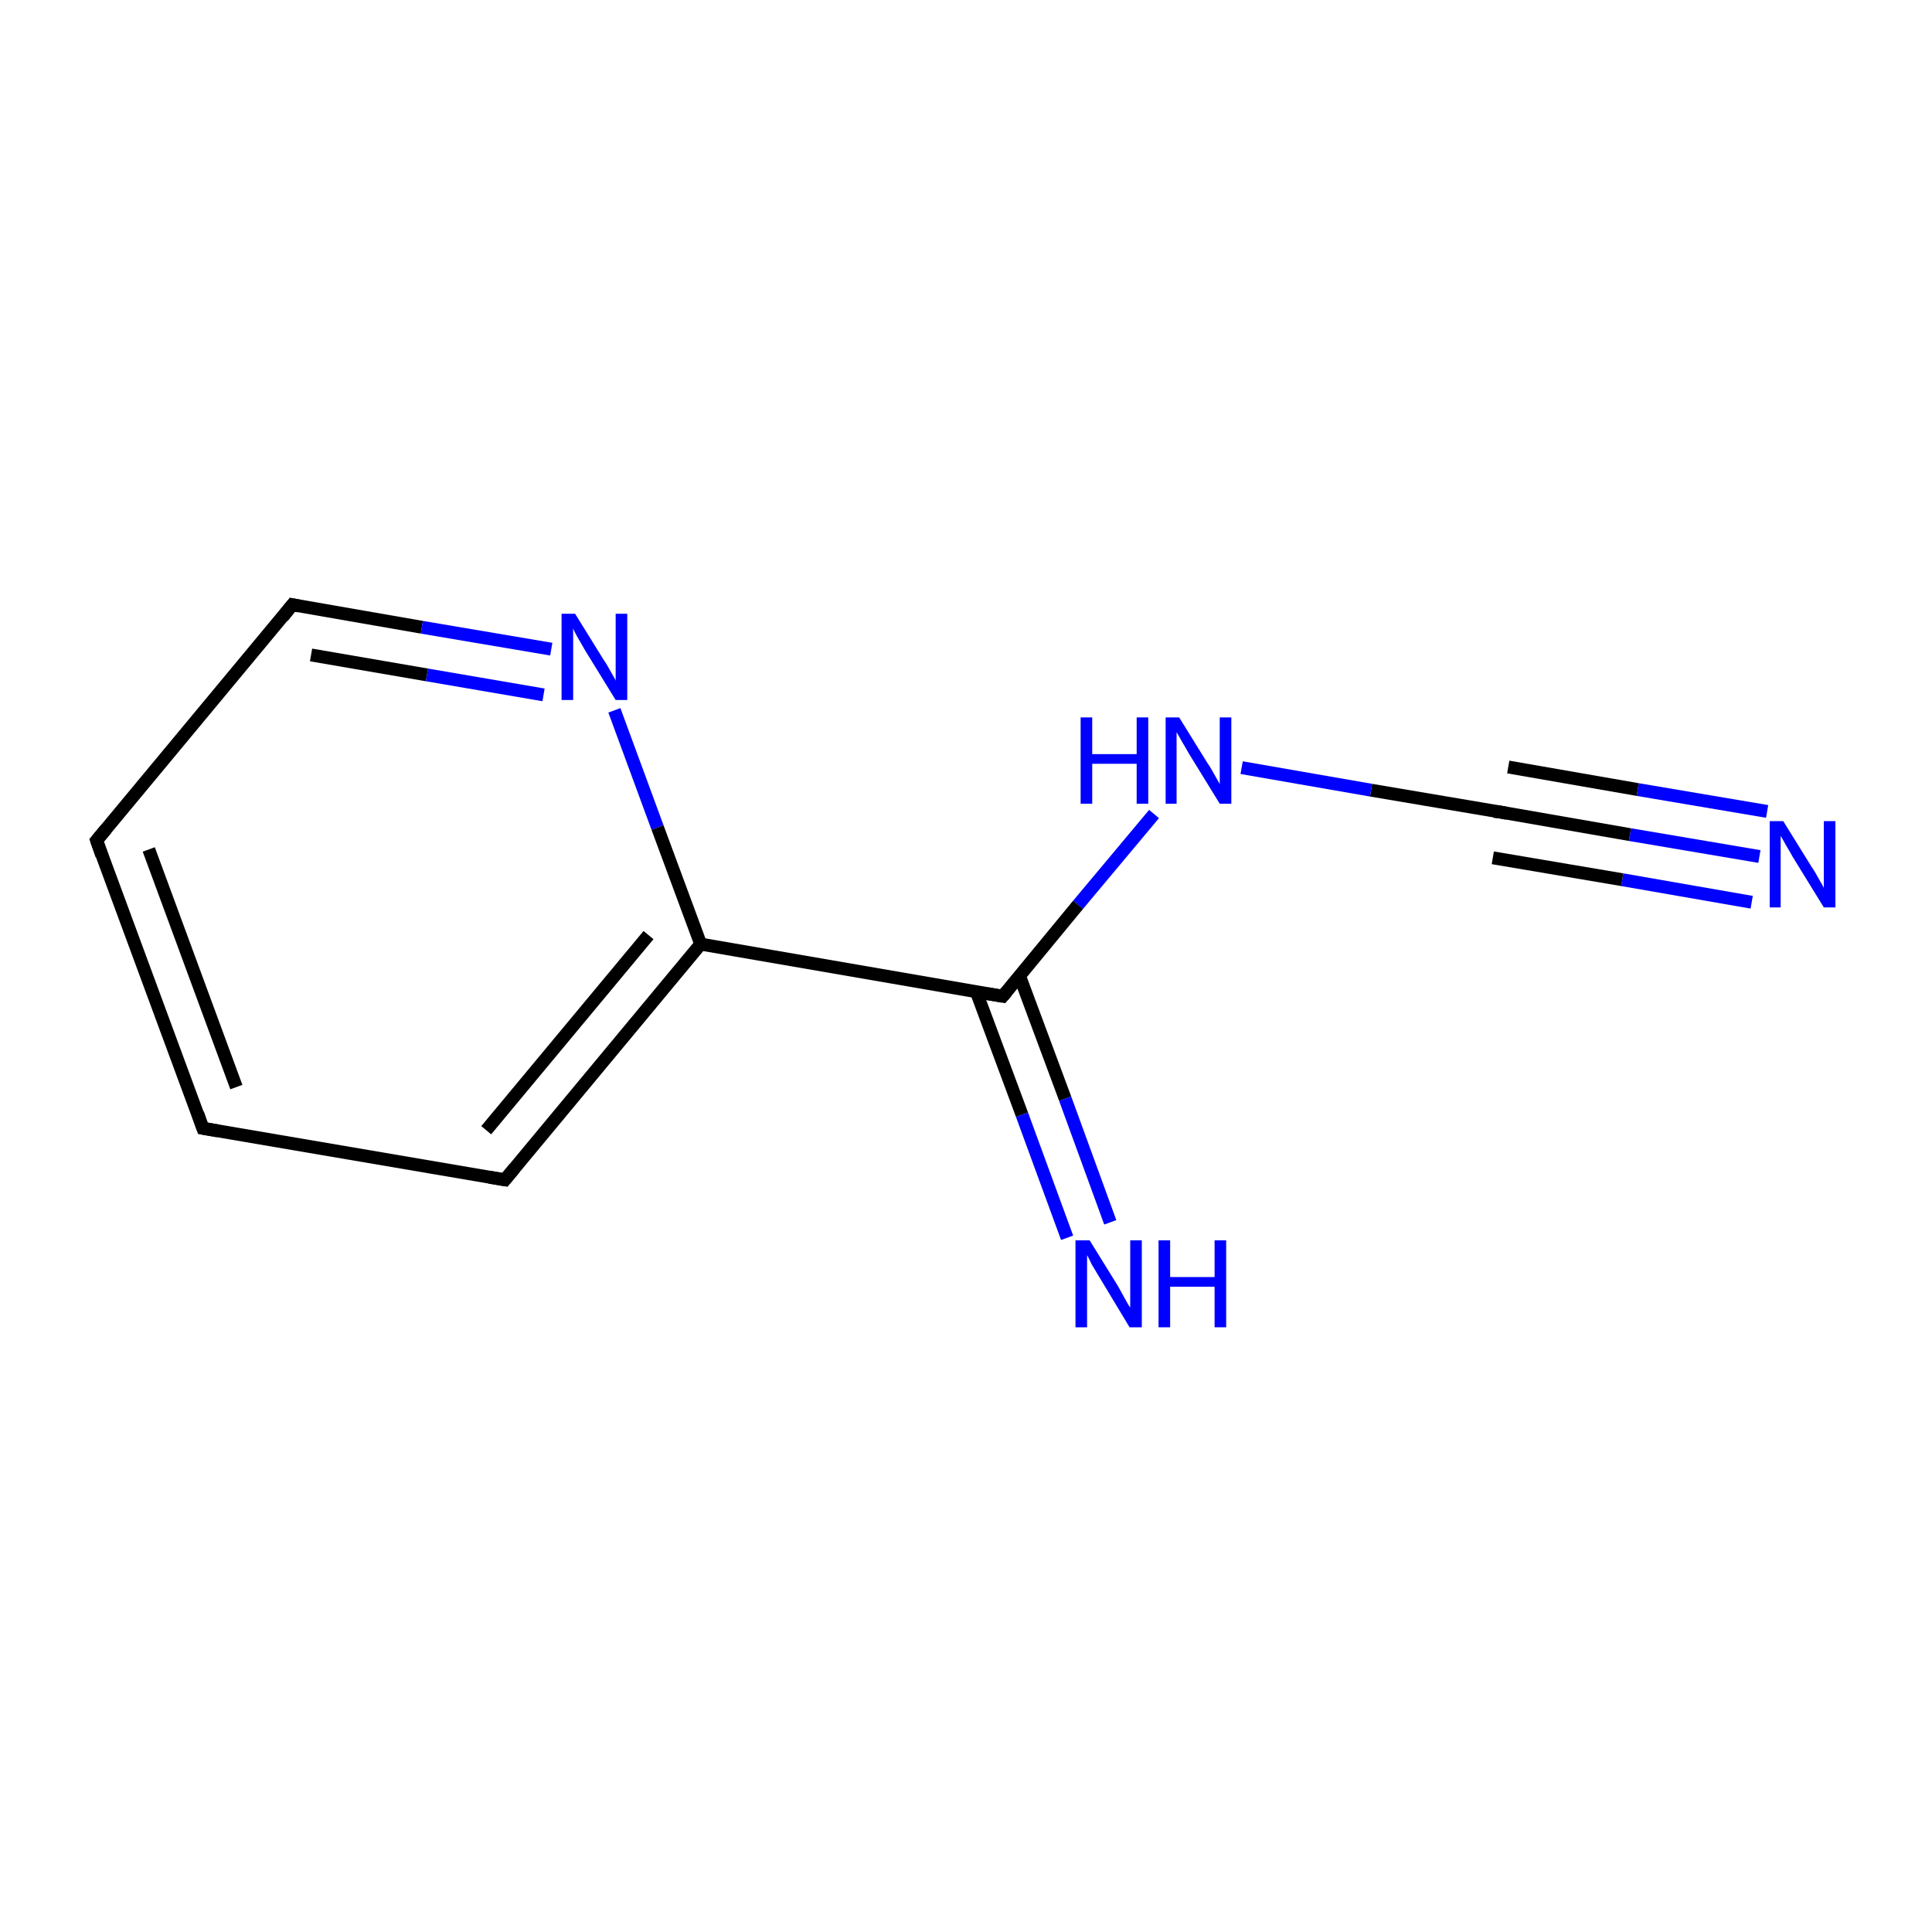 <?xml version='1.0' encoding='iso-8859-1'?>
<svg version='1.1' baseProfile='full'
              xmlns='http://www.w3.org/2000/svg'
                      xmlns:rdkit='http://www.rdkit.org/xml'
                      xmlns:xlink='http://www.w3.org/1999/xlink'
                  xml:space='preserve'
width='300px' height='300px' viewBox='0 0 300 300'>
<!-- END OF HEADER -->
<rect style='opacity:1.0;fill:#FFFFFF;stroke:none' width='300.0' height='300.0' x='0.0' y='0.0'> </rect>
<path class='bond-0 atom-0 atom-1' d='M 273.2,133.0 L 253.1,129.6' style='fill:none;fill-rule:evenodd;stroke:#0000FF;stroke-width:2.0px;stroke-linecap:butt;stroke-linejoin:miter;stroke-opacity:1' />
<path class='bond-0 atom-0 atom-1' d='M 253.1,129.6 L 233.0,126.1' style='fill:none;fill-rule:evenodd;stroke:#000000;stroke-width:2.0px;stroke-linecap:butt;stroke-linejoin:miter;stroke-opacity:1' />
<path class='bond-0 atom-0 atom-1' d='M 272.0,140.1 L 251.9,136.6' style='fill:none;fill-rule:evenodd;stroke:#0000FF;stroke-width:2.0px;stroke-linecap:butt;stroke-linejoin:miter;stroke-opacity:1' />
<path class='bond-0 atom-0 atom-1' d='M 251.9,136.6 L 231.8,133.2' style='fill:none;fill-rule:evenodd;stroke:#000000;stroke-width:2.0px;stroke-linecap:butt;stroke-linejoin:miter;stroke-opacity:1' />
<path class='bond-0 atom-0 atom-1' d='M 274.4,126.0 L 254.3,122.6' style='fill:none;fill-rule:evenodd;stroke:#0000FF;stroke-width:2.0px;stroke-linecap:butt;stroke-linejoin:miter;stroke-opacity:1' />
<path class='bond-0 atom-0 atom-1' d='M 254.3,122.6 L 234.2,119.1' style='fill:none;fill-rule:evenodd;stroke:#000000;stroke-width:2.0px;stroke-linecap:butt;stroke-linejoin:miter;stroke-opacity:1' />
<path class='bond-1 atom-1 atom-2' d='M 233.0,126.1 L 212.9,122.7' style='fill:none;fill-rule:evenodd;stroke:#000000;stroke-width:2.0px;stroke-linecap:butt;stroke-linejoin:miter;stroke-opacity:1' />
<path class='bond-1 atom-1 atom-2' d='M 212.9,122.7 L 192.8,119.2' style='fill:none;fill-rule:evenodd;stroke:#0000FF;stroke-width:2.0px;stroke-linecap:butt;stroke-linejoin:miter;stroke-opacity:1' />
<path class='bond-2 atom-2 atom-3' d='M 179.2,126.4 L 167.4,140.5' style='fill:none;fill-rule:evenodd;stroke:#0000FF;stroke-width:2.0px;stroke-linecap:butt;stroke-linejoin:miter;stroke-opacity:1' />
<path class='bond-2 atom-2 atom-3' d='M 167.4,140.5 L 155.7,154.7' style='fill:none;fill-rule:evenodd;stroke:#000000;stroke-width:2.0px;stroke-linecap:butt;stroke-linejoin:miter;stroke-opacity:1' />
<path class='bond-3 atom-3 atom-4' d='M 151.6,154.0 L 158.7,173.1' style='fill:none;fill-rule:evenodd;stroke:#000000;stroke-width:2.0px;stroke-linecap:butt;stroke-linejoin:miter;stroke-opacity:1' />
<path class='bond-3 atom-3 atom-4' d='M 158.7,173.1 L 165.7,192.2' style='fill:none;fill-rule:evenodd;stroke:#0000FF;stroke-width:2.0px;stroke-linecap:butt;stroke-linejoin:miter;stroke-opacity:1' />
<path class='bond-3 atom-3 atom-4' d='M 158.3,151.5 L 165.4,170.6' style='fill:none;fill-rule:evenodd;stroke:#000000;stroke-width:2.0px;stroke-linecap:butt;stroke-linejoin:miter;stroke-opacity:1' />
<path class='bond-3 atom-3 atom-4' d='M 165.4,170.6 L 172.4,189.8' style='fill:none;fill-rule:evenodd;stroke:#0000FF;stroke-width:2.0px;stroke-linecap:butt;stroke-linejoin:miter;stroke-opacity:1' />
<path class='bond-4 atom-3 atom-5' d='M 155.7,154.7 L 108.8,146.6' style='fill:none;fill-rule:evenodd;stroke:#000000;stroke-width:2.0px;stroke-linecap:butt;stroke-linejoin:miter;stroke-opacity:1' />
<path class='bond-5 atom-5 atom-6' d='M 108.8,146.6 L 78.4,183.2' style='fill:none;fill-rule:evenodd;stroke:#000000;stroke-width:2.0px;stroke-linecap:butt;stroke-linejoin:miter;stroke-opacity:1' />
<path class='bond-5 atom-5 atom-6' d='M 100.7,145.2 L 75.5,175.5' style='fill:none;fill-rule:evenodd;stroke:#000000;stroke-width:2.0px;stroke-linecap:butt;stroke-linejoin:miter;stroke-opacity:1' />
<path class='bond-6 atom-6 atom-7' d='M 78.4,183.2 L 31.5,175.2' style='fill:none;fill-rule:evenodd;stroke:#000000;stroke-width:2.0px;stroke-linecap:butt;stroke-linejoin:miter;stroke-opacity:1' />
<path class='bond-7 atom-7 atom-8' d='M 31.5,175.2 L 15.0,130.5' style='fill:none;fill-rule:evenodd;stroke:#000000;stroke-width:2.0px;stroke-linecap:butt;stroke-linejoin:miter;stroke-opacity:1' />
<path class='bond-7 atom-7 atom-8' d='M 36.7,168.8 L 23.1,131.9' style='fill:none;fill-rule:evenodd;stroke:#000000;stroke-width:2.0px;stroke-linecap:butt;stroke-linejoin:miter;stroke-opacity:1' />
<path class='bond-8 atom-8 atom-9' d='M 15.0,130.5 L 45.4,93.9' style='fill:none;fill-rule:evenodd;stroke:#000000;stroke-width:2.0px;stroke-linecap:butt;stroke-linejoin:miter;stroke-opacity:1' />
<path class='bond-9 atom-9 atom-10' d='M 45.4,93.9 L 65.5,97.4' style='fill:none;fill-rule:evenodd;stroke:#000000;stroke-width:2.0px;stroke-linecap:butt;stroke-linejoin:miter;stroke-opacity:1' />
<path class='bond-9 atom-9 atom-10' d='M 65.5,97.4 L 85.6,100.8' style='fill:none;fill-rule:evenodd;stroke:#0000FF;stroke-width:2.0px;stroke-linecap:butt;stroke-linejoin:miter;stroke-opacity:1' />
<path class='bond-9 atom-9 atom-10' d='M 48.3,101.7 L 66.3,104.8' style='fill:none;fill-rule:evenodd;stroke:#000000;stroke-width:2.0px;stroke-linecap:butt;stroke-linejoin:miter;stroke-opacity:1' />
<path class='bond-9 atom-9 atom-10' d='M 66.3,104.8 L 84.4,107.9' style='fill:none;fill-rule:evenodd;stroke:#0000FF;stroke-width:2.0px;stroke-linecap:butt;stroke-linejoin:miter;stroke-opacity:1' />
<path class='bond-10 atom-10 atom-5' d='M 95.4,110.3 L 102.1,128.5' style='fill:none;fill-rule:evenodd;stroke:#0000FF;stroke-width:2.0px;stroke-linecap:butt;stroke-linejoin:miter;stroke-opacity:1' />
<path class='bond-10 atom-10 atom-5' d='M 102.1,128.5 L 108.8,146.6' style='fill:none;fill-rule:evenodd;stroke:#000000;stroke-width:2.0px;stroke-linecap:butt;stroke-linejoin:miter;stroke-opacity:1' />
<path d='M 234.0,126.3 L 233.0,126.1 L 232.0,126.0' style='fill:none;stroke:#000000;stroke-width:2.0px;stroke-linecap:butt;stroke-linejoin:miter;stroke-miterlimit:10;stroke-opacity:1;' />
<path d='M 156.3,154.0 L 155.7,154.7 L 153.3,154.3' style='fill:none;stroke:#000000;stroke-width:2.0px;stroke-linecap:butt;stroke-linejoin:miter;stroke-miterlimit:10;stroke-opacity:1;' />
<path d='M 79.9,181.4 L 78.4,183.2 L 76.0,182.8' style='fill:none;stroke:#000000;stroke-width:2.0px;stroke-linecap:butt;stroke-linejoin:miter;stroke-miterlimit:10;stroke-opacity:1;' />
<path d='M 33.8,175.6 L 31.5,175.2 L 30.7,172.9' style='fill:none;stroke:#000000;stroke-width:2.0px;stroke-linecap:butt;stroke-linejoin:miter;stroke-miterlimit:10;stroke-opacity:1;' />
<path d='M 15.8,132.8 L 15.0,130.5 L 16.5,128.7' style='fill:none;stroke:#000000;stroke-width:2.0px;stroke-linecap:butt;stroke-linejoin:miter;stroke-miterlimit:10;stroke-opacity:1;' />
<path d='M 43.9,95.8 L 45.4,93.9 L 46.4,94.1' style='fill:none;stroke:#000000;stroke-width:2.0px;stroke-linecap:butt;stroke-linejoin:miter;stroke-miterlimit:10;stroke-opacity:1;' />
<path class='atom-0' d='M 276.9 127.5
L 281.3 134.6
Q 281.8 135.3, 282.5 136.6
Q 283.2 137.8, 283.2 137.9
L 283.2 127.5
L 285.0 127.5
L 285.0 140.9
L 283.2 140.9
L 278.4 133.1
Q 277.9 132.2, 277.3 131.2
Q 276.7 130.1, 276.5 129.8
L 276.5 140.9
L 274.8 140.9
L 274.8 127.5
L 276.9 127.5
' fill='#0000FF'/>
<path class='atom-2' d='M 167.8 111.4
L 169.6 111.4
L 169.6 117.1
L 176.5 117.1
L 176.5 111.4
L 178.3 111.4
L 178.3 124.8
L 176.5 124.8
L 176.5 118.6
L 169.6 118.6
L 169.6 124.8
L 167.8 124.8
L 167.8 111.4
' fill='#0000FF'/>
<path class='atom-2' d='M 183.1 111.4
L 187.5 118.5
Q 188.0 119.2, 188.7 120.5
Q 189.4 121.7, 189.4 121.8
L 189.4 111.4
L 191.2 111.4
L 191.2 124.8
L 189.4 124.8
L 184.6 117.0
Q 184.1 116.1, 183.5 115.1
Q 182.9 114.0, 182.7 113.7
L 182.7 124.8
L 181.0 124.8
L 181.0 111.4
L 183.1 111.4
' fill='#0000FF'/>
<path class='atom-4' d='M 169.2 192.6
L 173.6 199.7
Q 174.0 200.4, 174.7 201.7
Q 175.4 203.0, 175.5 203.0
L 175.5 192.6
L 177.3 192.6
L 177.3 206.1
L 175.4 206.1
L 170.7 198.3
Q 170.1 197.3, 169.5 196.3
Q 169.0 195.2, 168.8 194.9
L 168.8 206.1
L 167.0 206.1
L 167.0 192.6
L 169.2 192.6
' fill='#0000FF'/>
<path class='atom-4' d='M 179.9 192.6
L 181.7 192.6
L 181.7 198.3
L 188.6 198.3
L 188.6 192.6
L 190.4 192.6
L 190.4 206.1
L 188.6 206.1
L 188.6 199.8
L 181.7 199.8
L 181.7 206.1
L 179.9 206.1
L 179.9 192.6
' fill='#0000FF'/>
<path class='atom-10' d='M 89.3 95.3
L 93.7 102.4
Q 94.2 103.1, 94.9 104.4
Q 95.6 105.6, 95.6 105.7
L 95.6 95.3
L 97.4 95.3
L 97.4 108.7
L 95.6 108.7
L 90.8 100.9
Q 90.3 100.0, 89.7 99.0
Q 89.1 97.9, 89.0 97.6
L 89.0 108.7
L 87.2 108.7
L 87.2 95.3
L 89.3 95.3
' fill='#0000FF'/>
</svg>
